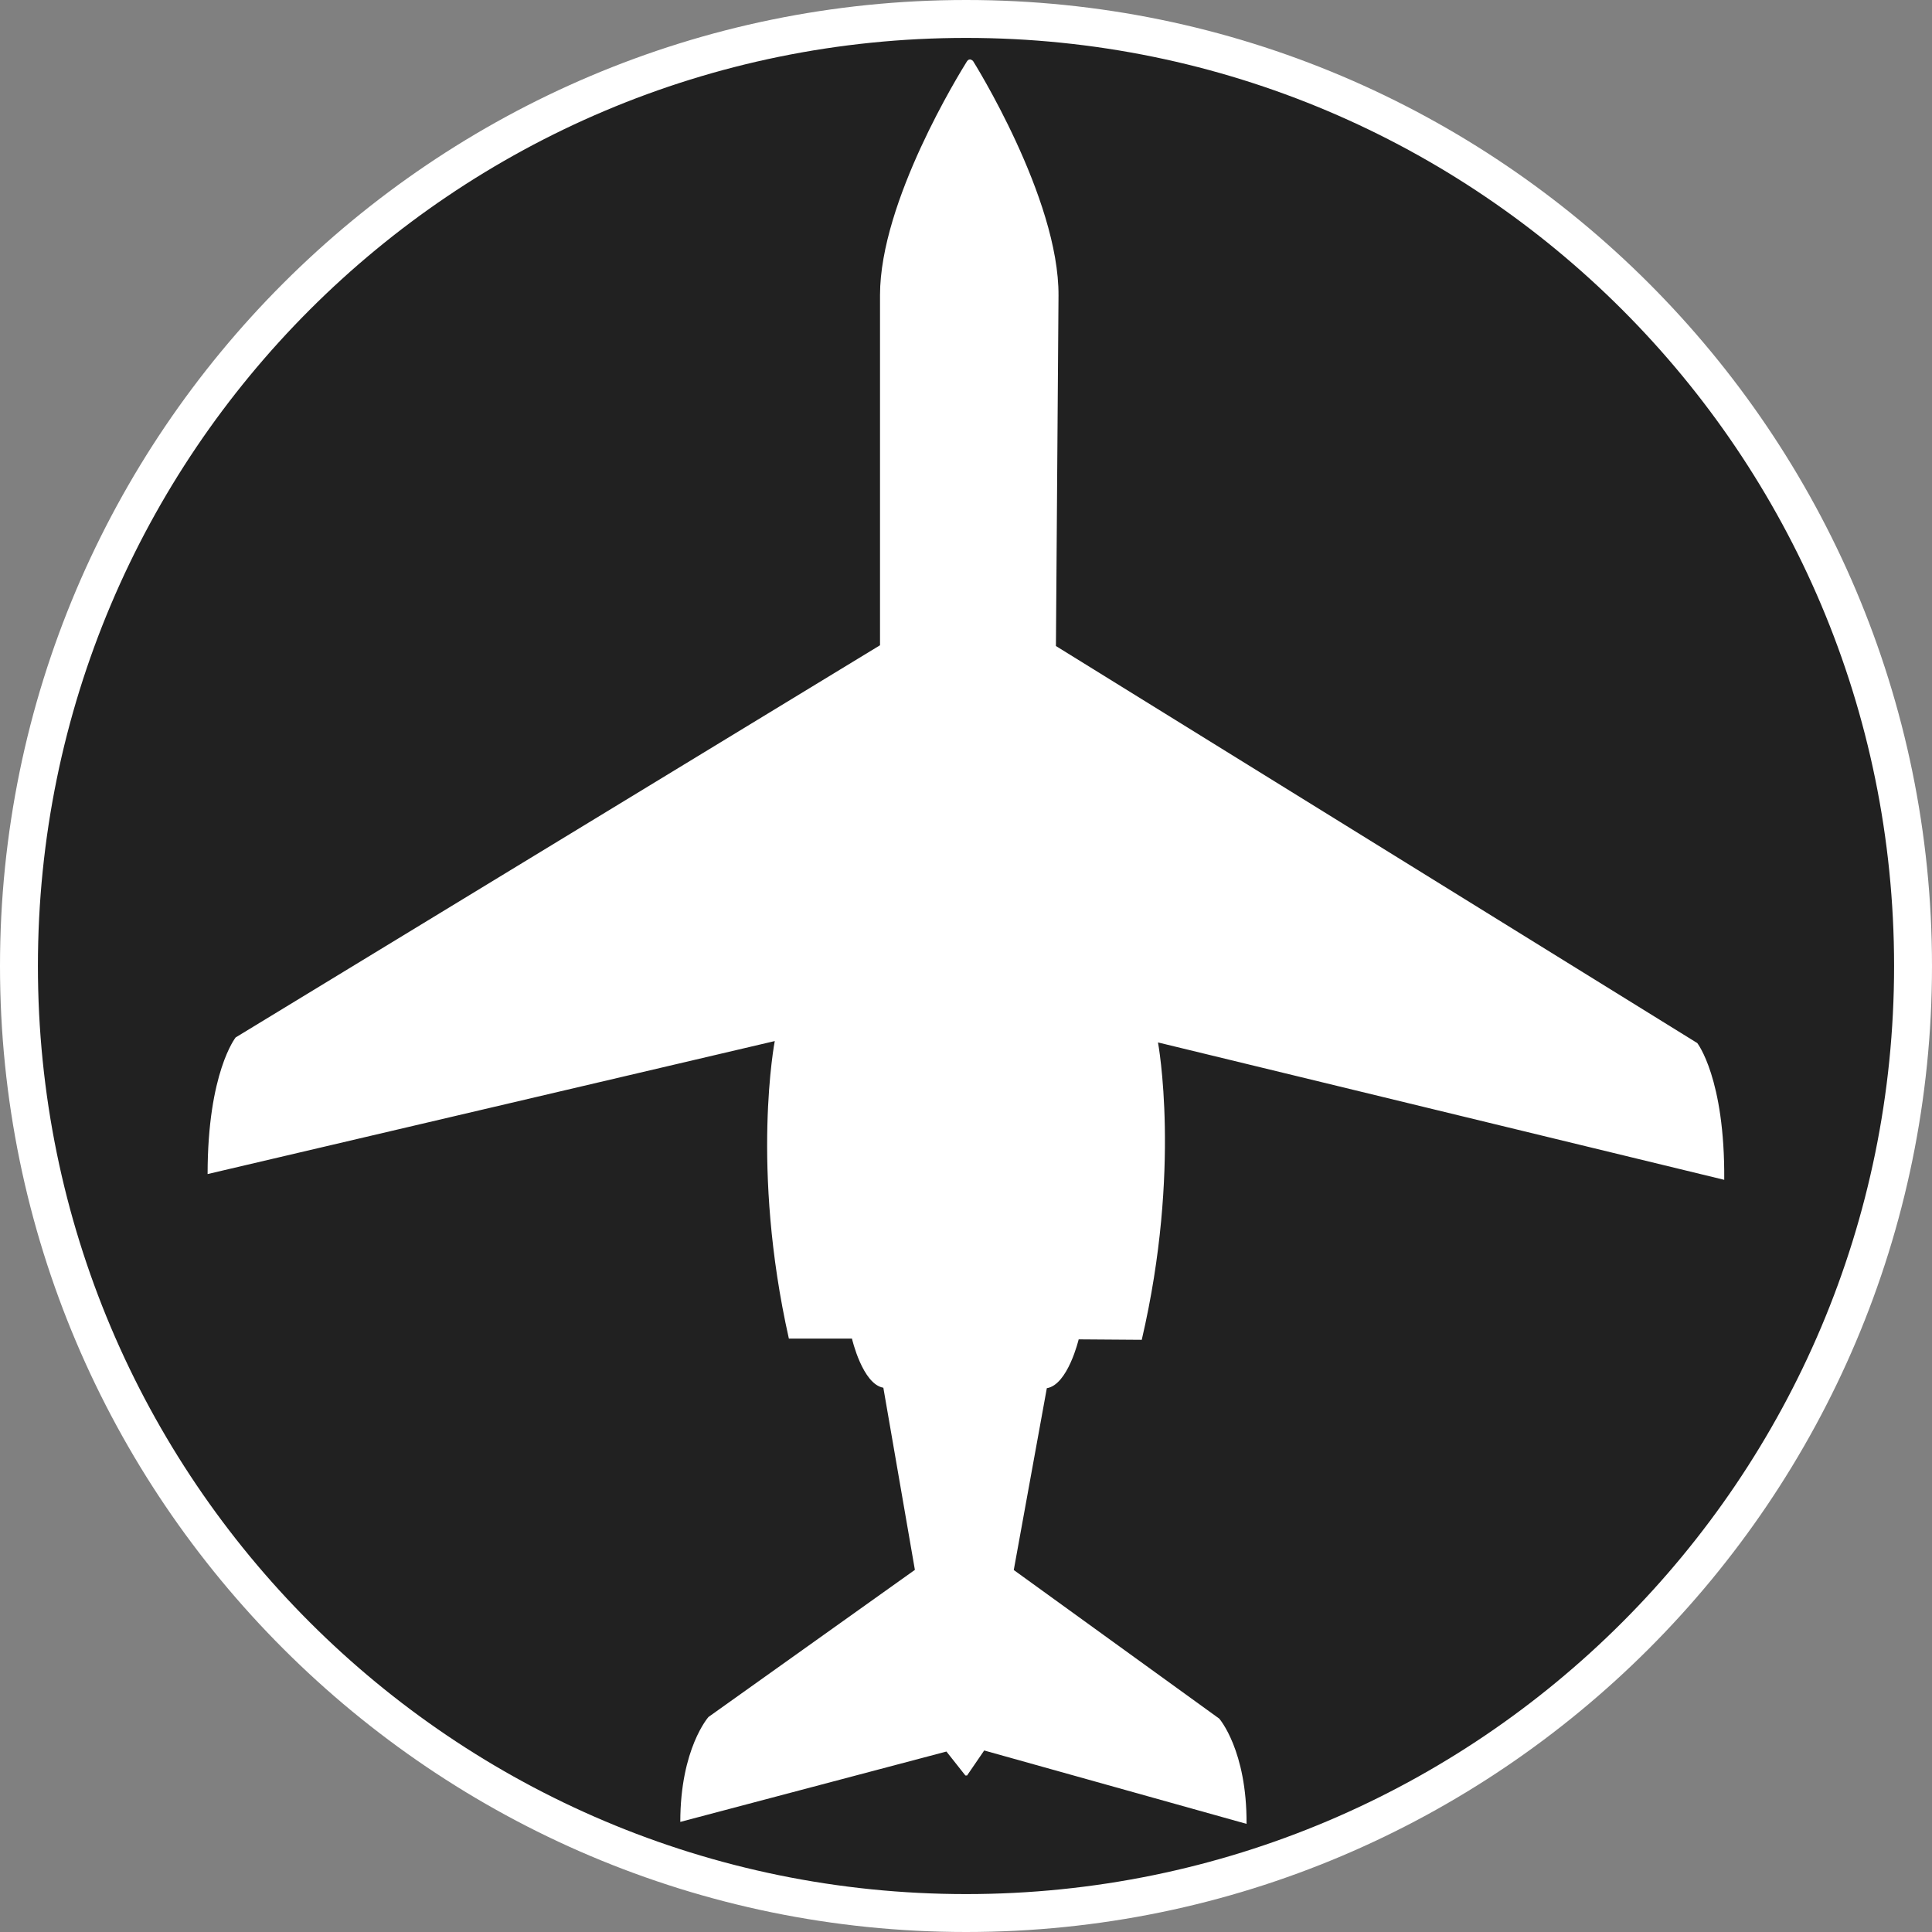 <?xml version="1.0" standalone="no"?>
<svg xmlns="http://www.w3.org/2000/svg" viewBox="-6.37 -6.37 12.74 12.74" color="#212121" width="75" height="75"><rect x="-6.37" y="-6.37" width="12.74" height="12.74" fill="#808080" stroke="none"/><g transform="matrix(1 0 0 -1 0 0)">
		<g xmlns="http://www.w3.org/2000/svg">
			<path class="primary" fill="currentColor" d="M0.001-6.245c-3.444,0-6.246,2.802-6.246,6.245s2.802,6.245,6.246,6.245c3.443,0,6.244-2.802,6.244-6.245    S3.444-6.245,0.001-6.245z"/>
			<path class="secondary" d="M0.001,6.12C3.38,6.12,6.12,3.38,6.12,0S3.38-6.12,0.001-6.12C-3.38-6.12-6.12-3.38-6.12,0    S-3.38,6.12,0.001,6.12 M0.001,6.37C-3.512,6.37-6.37,3.513-6.37,0s2.858-6.37,6.371-6.37C3.513-6.37,6.37-3.513,6.37,0    S3.513,6.37,0.001,6.37L0.001,6.37z" fill="#FFFFFF"/>
		</g>
		<path xmlns="http://www.w3.org/2000/svg" id="Gulfstream_C-20_1_" class="secondary" d="M0.315-3.983l0.218,1.199c0.139,0.022,0.21,0.322,0.21,0.322l0.416-0.003   c0.263,1.129,0.107,1.961,0.107,1.961L5-1.41c0.005,0.67-0.178,0.902-0.178,0.902L0.593,2.11L0.61,4.419   C0.615,5.065,0.045,5.97,0.045,5.97H0.043C0.038,5.975,0.032,5.978,0.026,5.978c-0.009,0-0.015-0.006-0.02-0.013   c-0.044-0.071-0.573-0.922-0.573-1.541V2.115l-4.249-2.586c0,0-0.185-0.231-0.185-0.901l3.74,0.877c0,0-0.161-0.831,0.093-1.962   h0.416c0,0,0.069-0.3,0.207-0.324l0.208-1.201l-1.361-0.97c0,0-0.186-0.208-0.186-0.692l1.755,0.464l0.125-0.158h0.011L0.12-5.173   l1.73-0.484c0.003,0.485-0.18,0.694-0.18,0.694L0.315-3.983z" fill="#FFFFFF"/>
	</g></svg>